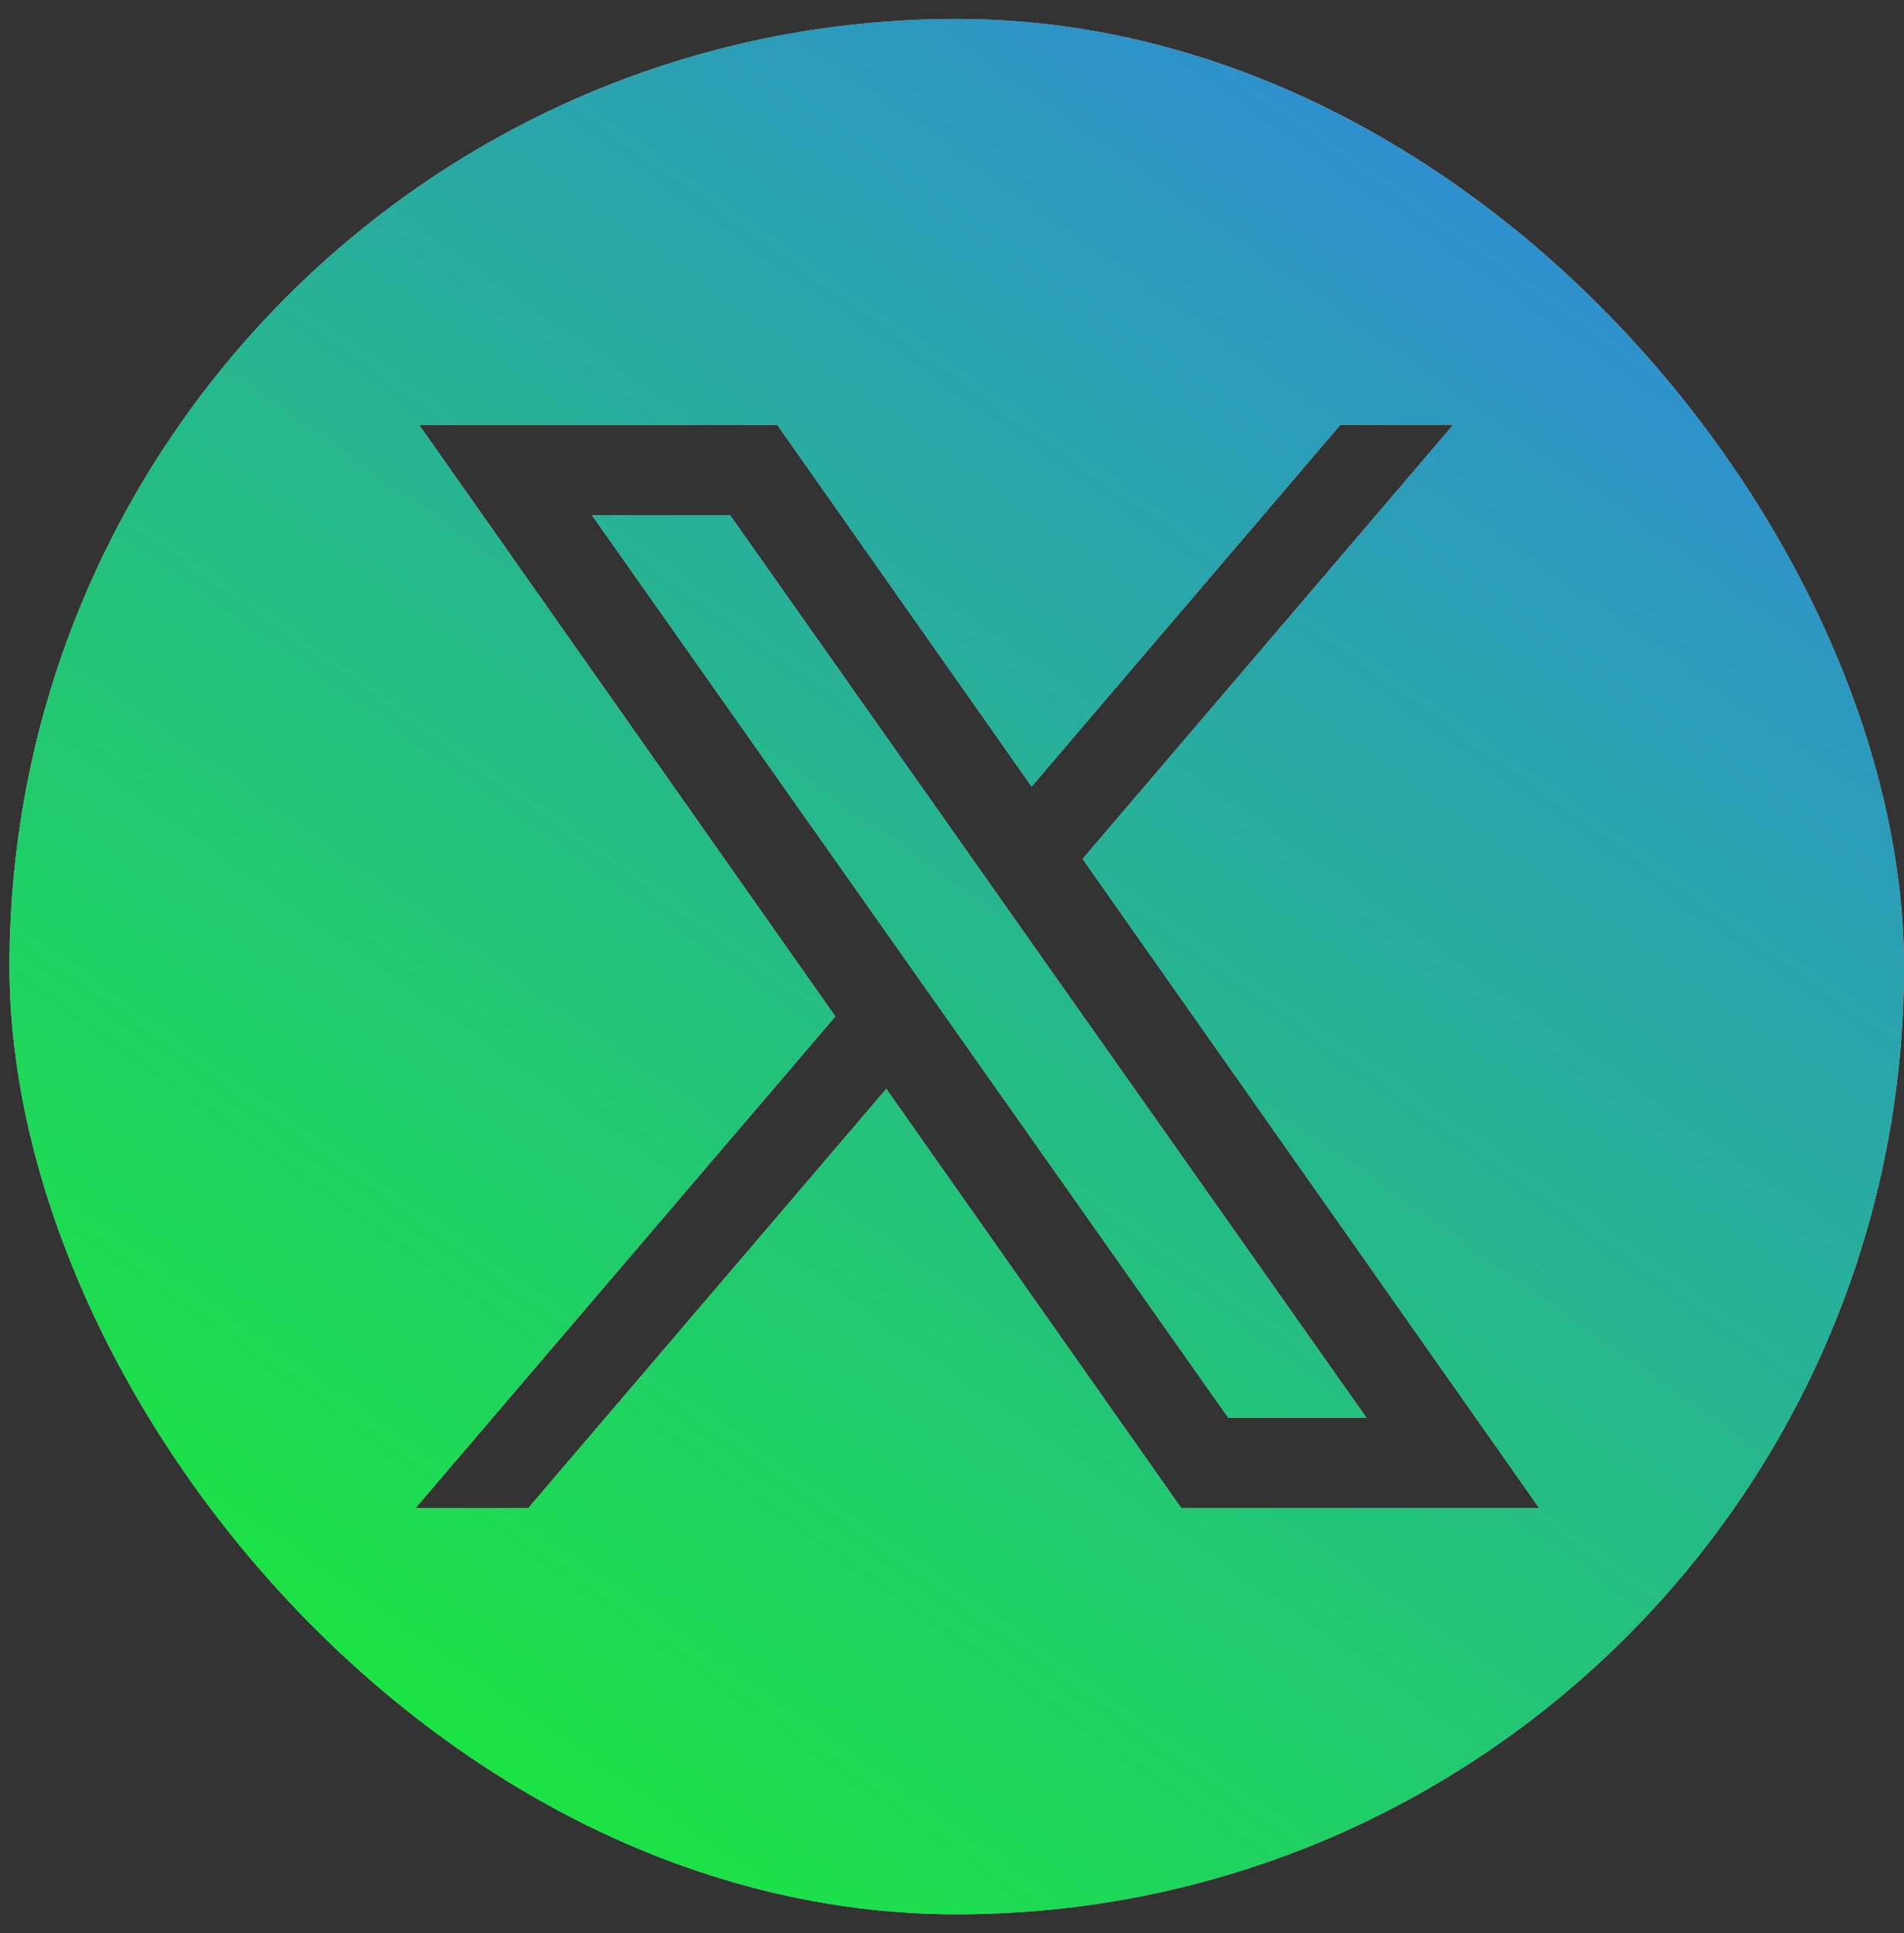 <svg width="67" height="68" fill="none" xmlns="http://www.w3.org/2000/svg"><rect width="100%" height="100%" fill="#333333" stroke="none"/><g clip-path="url(#a)"><path d="M11.445.667C5.308.667.333 5.642.333 11.778v44.444c0 6.137 4.975 11.112 11.112 11.112h44.444C62.026 67.334 67 62.359 67 56.222V11.778C67 5.642 62.026.667 55.89.667H11.445Zm3.31 14.286h12.6l8.947 12.714 10.857-12.714h3.968L38.094 30.212l16.071 22.836H41.57l-10.382-14.75-12.6 14.75H14.62l14.776-17.296-14.64-20.8Zm6.077 3.174 22.393 31.746h4.864L25.696 18.127h-4.864Z" fill="#fff" fill-opacity=".6"/><path d="M11.445.667C5.308.667.333 5.642.333 11.778v44.444c0 6.137 4.975 11.112 11.112 11.112h44.444C62.026 67.334 67 62.359 67 56.222V11.778C67 5.642 62.026.667 55.89.667H11.445Zm3.31 14.286h12.6l8.947 12.714 10.857-12.714h3.968L38.094 30.212l16.071 22.836H41.57l-10.382-14.75-12.6 14.75H14.62l14.776-17.296-14.64-20.8Zm6.077 3.174 22.393 31.746h4.864L25.696 18.127h-4.864Z" fill="url(#b)"/></g><defs><linearGradient id="b" x1="7.952" y1="82.105" x2="142.998" y2="-109.219" gradientUnits="userSpaceOnUse"><stop stop-color="#15FF17"/><stop offset=".45" stop-color="#3478F5"/><stop offset="1"/></linearGradient><clipPath id="a"><rect x=".333" y=".667" width="66.667" height="66.667" rx="33.333" fill="#fff"/></clipPath></defs></svg>